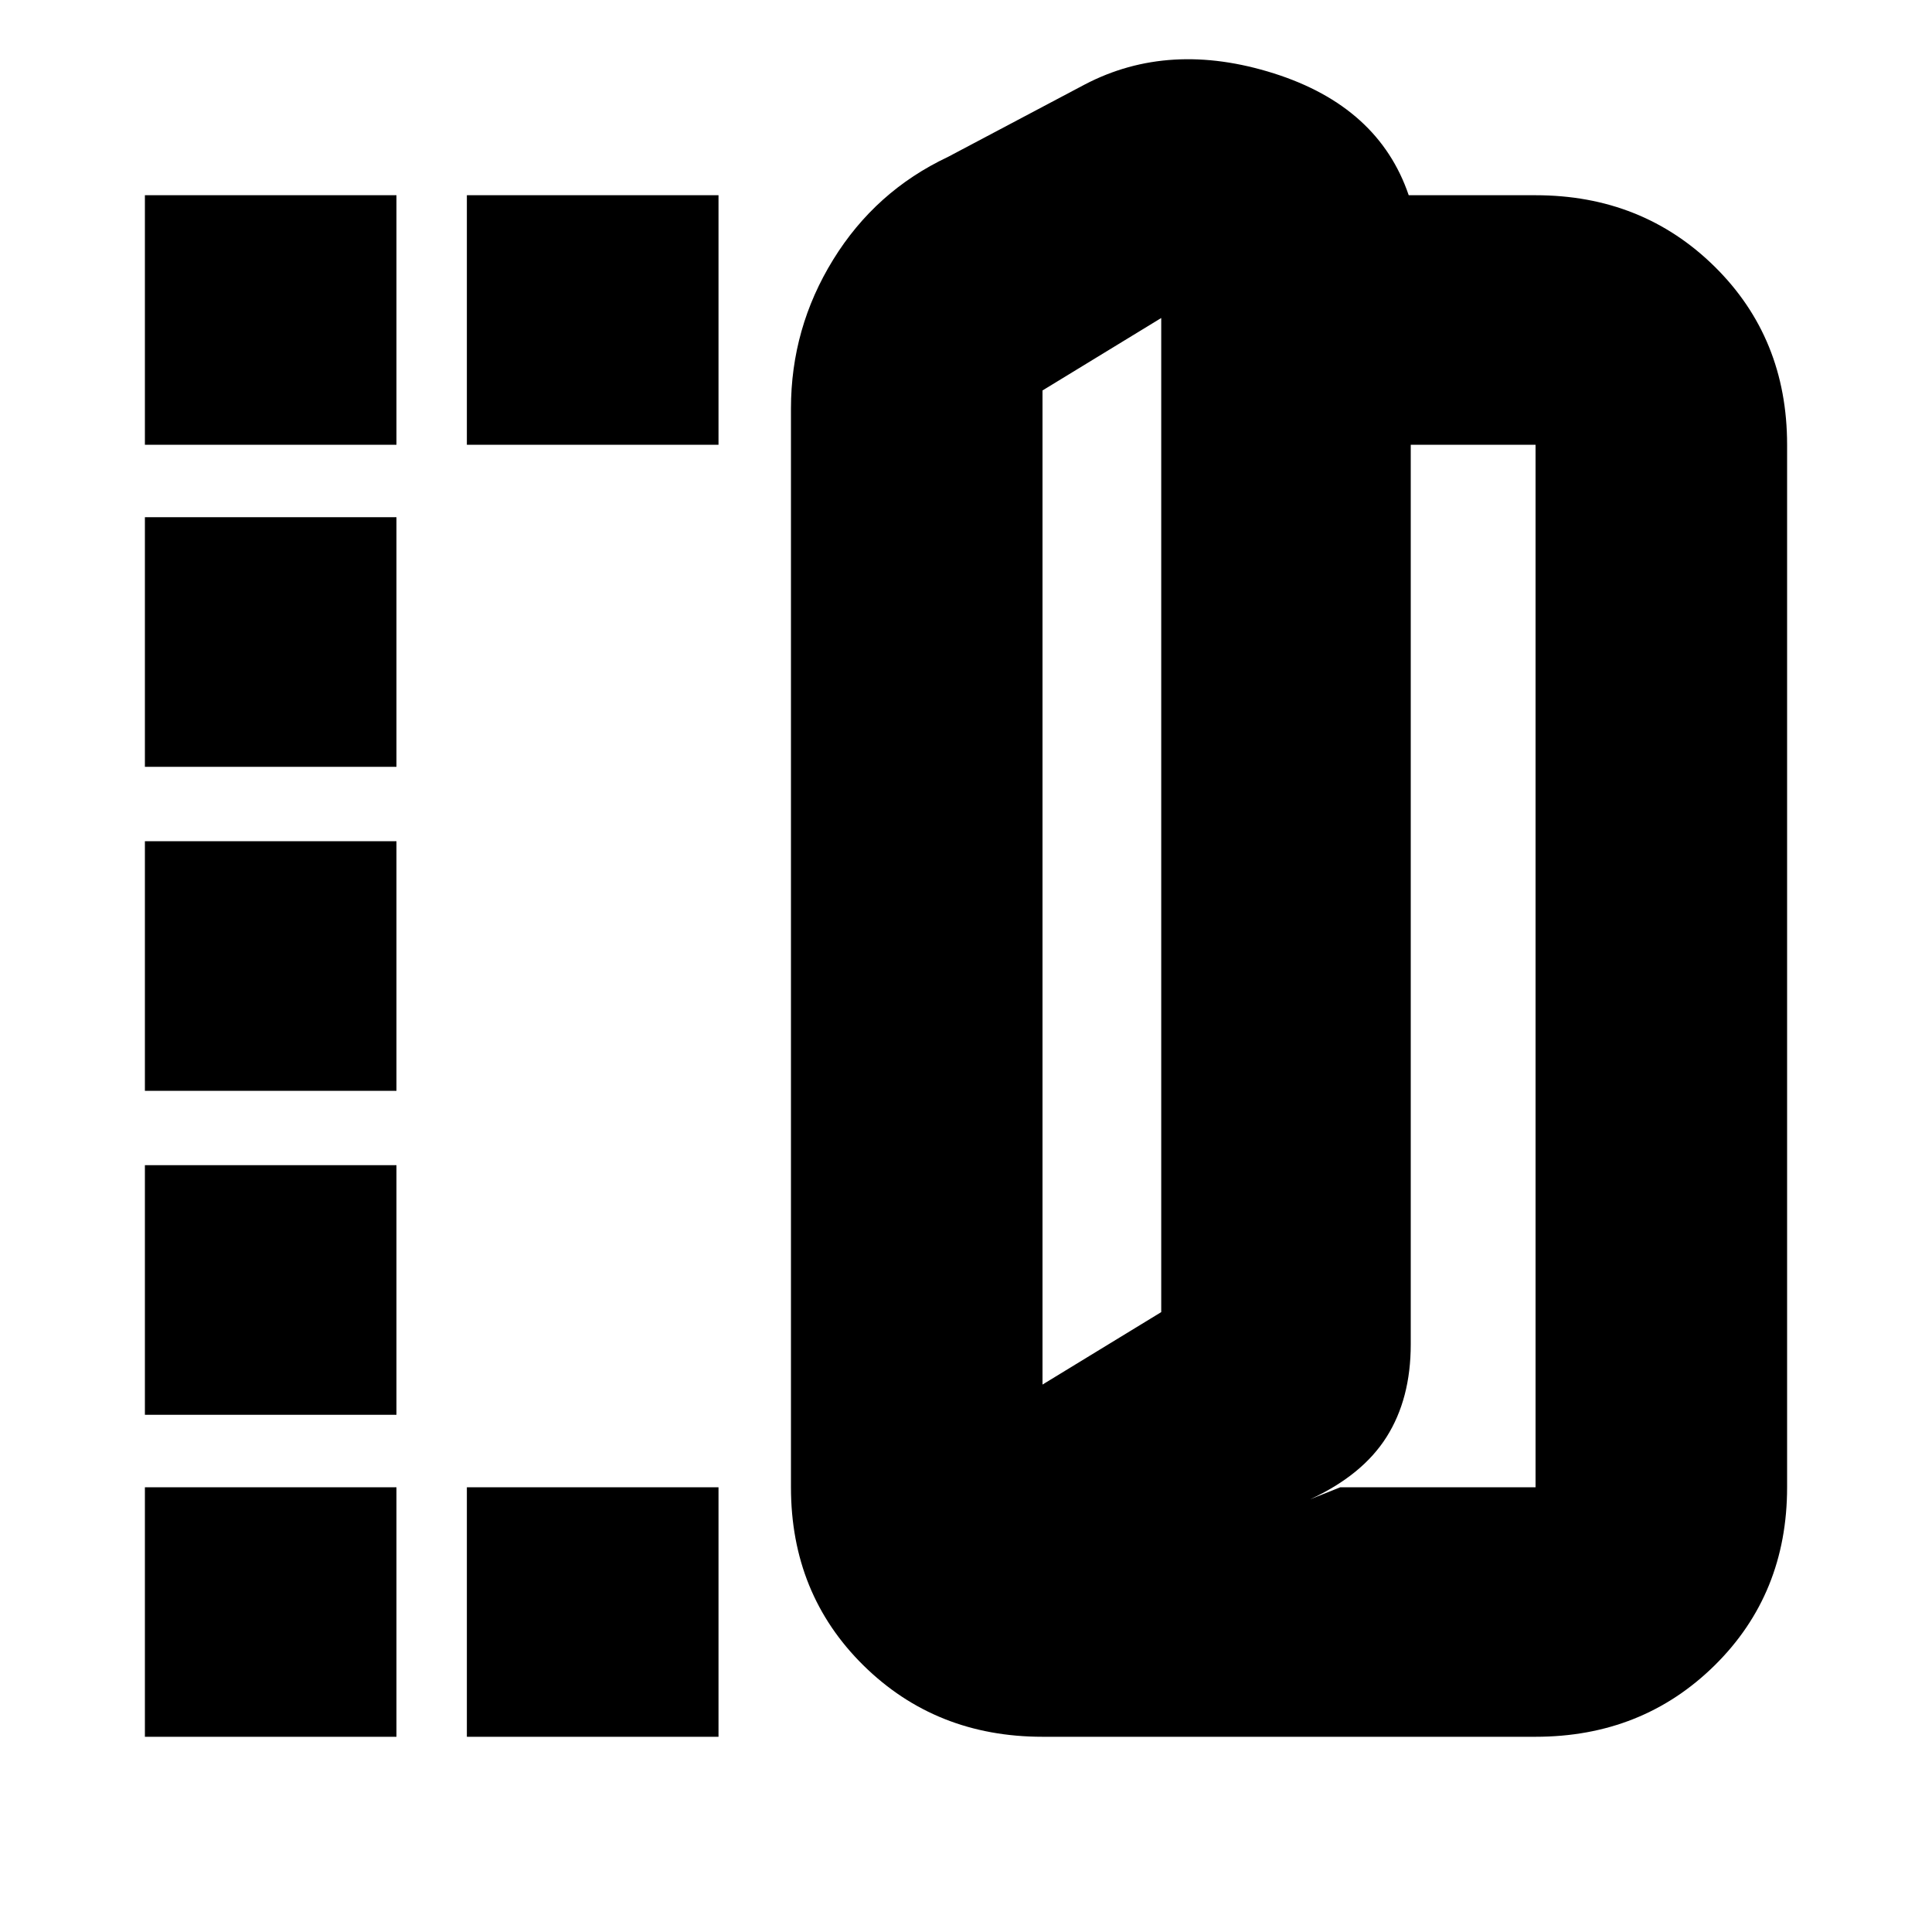 <svg xmlns="http://www.w3.org/2000/svg" height="20" width="20"><path d="M10.792 17.979q-1.104 0-1.854-.739-.75-.74-.75-1.844V4.229q0-.833.437-1.541.437-.709 1.187-1.063l1.417-.75q.875-.458 1.959-.115 1.083.344 1.395 1.261h1.313q1.104 0 1.854.739.75.74.75 1.844v10.792q0 1.104-.75 1.844-.75.739-1.854.739Zm0-3.646 1.229-.75V3.292l-1.229.75Zm3.083 1.063h2.021V4.604h-1.292v9.313q0 .562-.25.958-.25.396-.792.646ZM1.5 4.604V2.021h2.604v2.583Zm0 13.375v-2.583h2.604v2.583Zm0-3.333v-2.584h2.604v2.584Zm0-3.354V8.708h2.604v2.584Zm0-3.354V5.354h2.604v2.584Zm3.333-3.334V2.021h2.605v2.583Zm0 13.375v-2.583h2.605v2.583Zm5.959-3.646V4.042v10.291Z"/></svg>